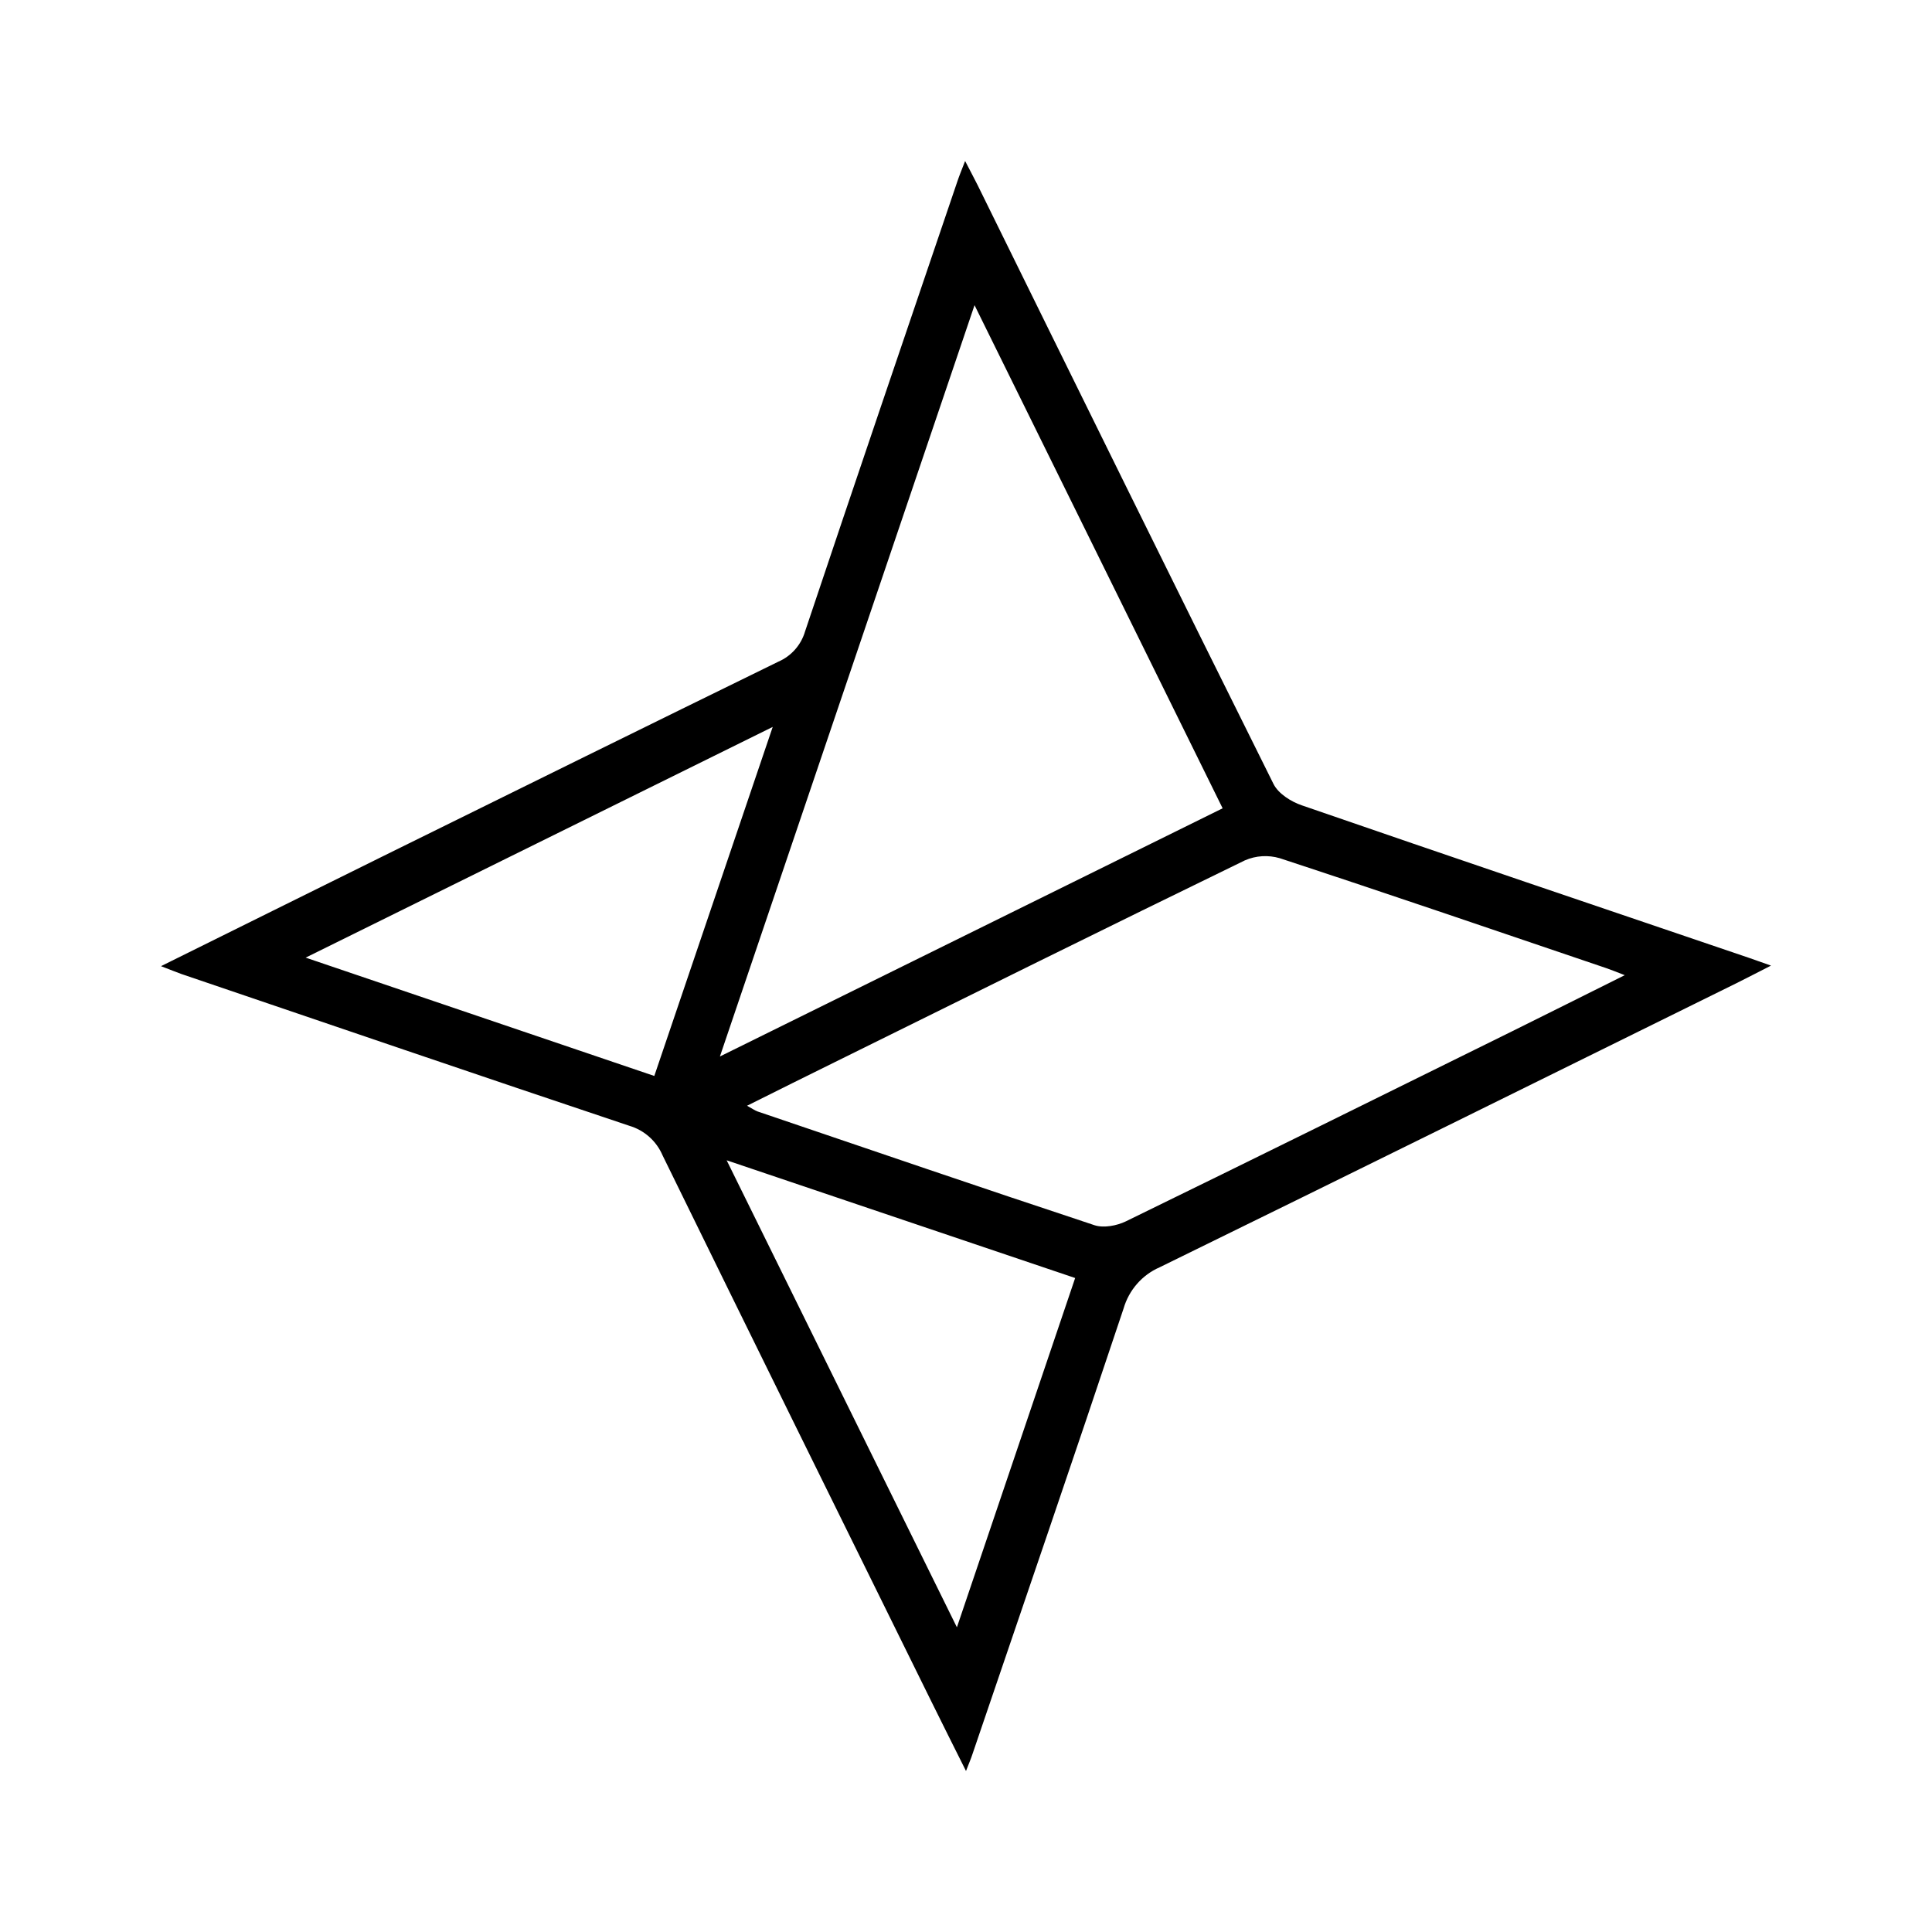 <svg width="24" height="24" viewBox="0 0 24 24" fill="none" xmlns="http://www.w3.org/2000/svg">
<path d="M9.027 14.414L11.887 20.215L13.356 15.876L9.028 14.414H9.027ZM3.797 11.896L8.128 13.366L9.599 9.03L3.797 11.896ZM9.28 13.736C9.348 13.773 9.376 13.794 9.408 13.806C10.805 14.28 12.199 14.758 13.599 15.221C13.713 15.257 13.874 15.226 13.986 15.172C15.587 14.391 17.184 13.601 18.78 12.813C19.235 12.588 19.687 12.361 20.183 12.114C20.074 12.072 20.017 12.048 19.958 12.028C18.606 11.569 17.255 11.107 15.898 10.661C15.755 10.619 15.601 10.628 15.464 10.688C13.763 11.515 12.067 12.356 10.371 13.194C10.017 13.368 9.665 13.544 9.28 13.736ZM15.188 10.041C14.161 7.955 13.146 5.901 12.106 3.791L8.943 13.124L15.188 10.041ZM2 12.002C2.995 11.51 3.933 11.043 4.873 10.579C6.471 9.791 8.069 9.002 9.67 8.219C9.831 8.149 9.952 8.011 10.001 7.843C10.626 5.976 11.261 4.114 11.894 2.25C11.917 2.181 11.945 2.114 11.989 2C12.053 2.124 12.1 2.211 12.144 2.299C13.366 4.781 14.587 7.263 15.82 9.739C15.88 9.859 16.038 9.959 16.174 10.005C18.024 10.644 19.879 11.271 21.733 11.901C21.803 11.925 21.872 11.95 22 11.995C21.829 12.082 21.703 12.148 21.576 12.211C19.186 13.39 16.798 14.572 14.405 15.743C14.187 15.838 14.023 16.027 13.957 16.256C13.34 18.105 12.707 19.949 12.079 21.794C12.062 21.846 12.041 21.895 12 22C11.839 21.677 11.7 21.402 11.564 21.125C10.451 18.869 9.337 16.613 8.231 14.353C8.155 14.175 8.004 14.04 7.818 13.985C5.962 13.364 4.109 12.73 2.255 12.1C2.187 12.076 2.121 12.048 2 12.002Z" fill="black"/>
</svg>
